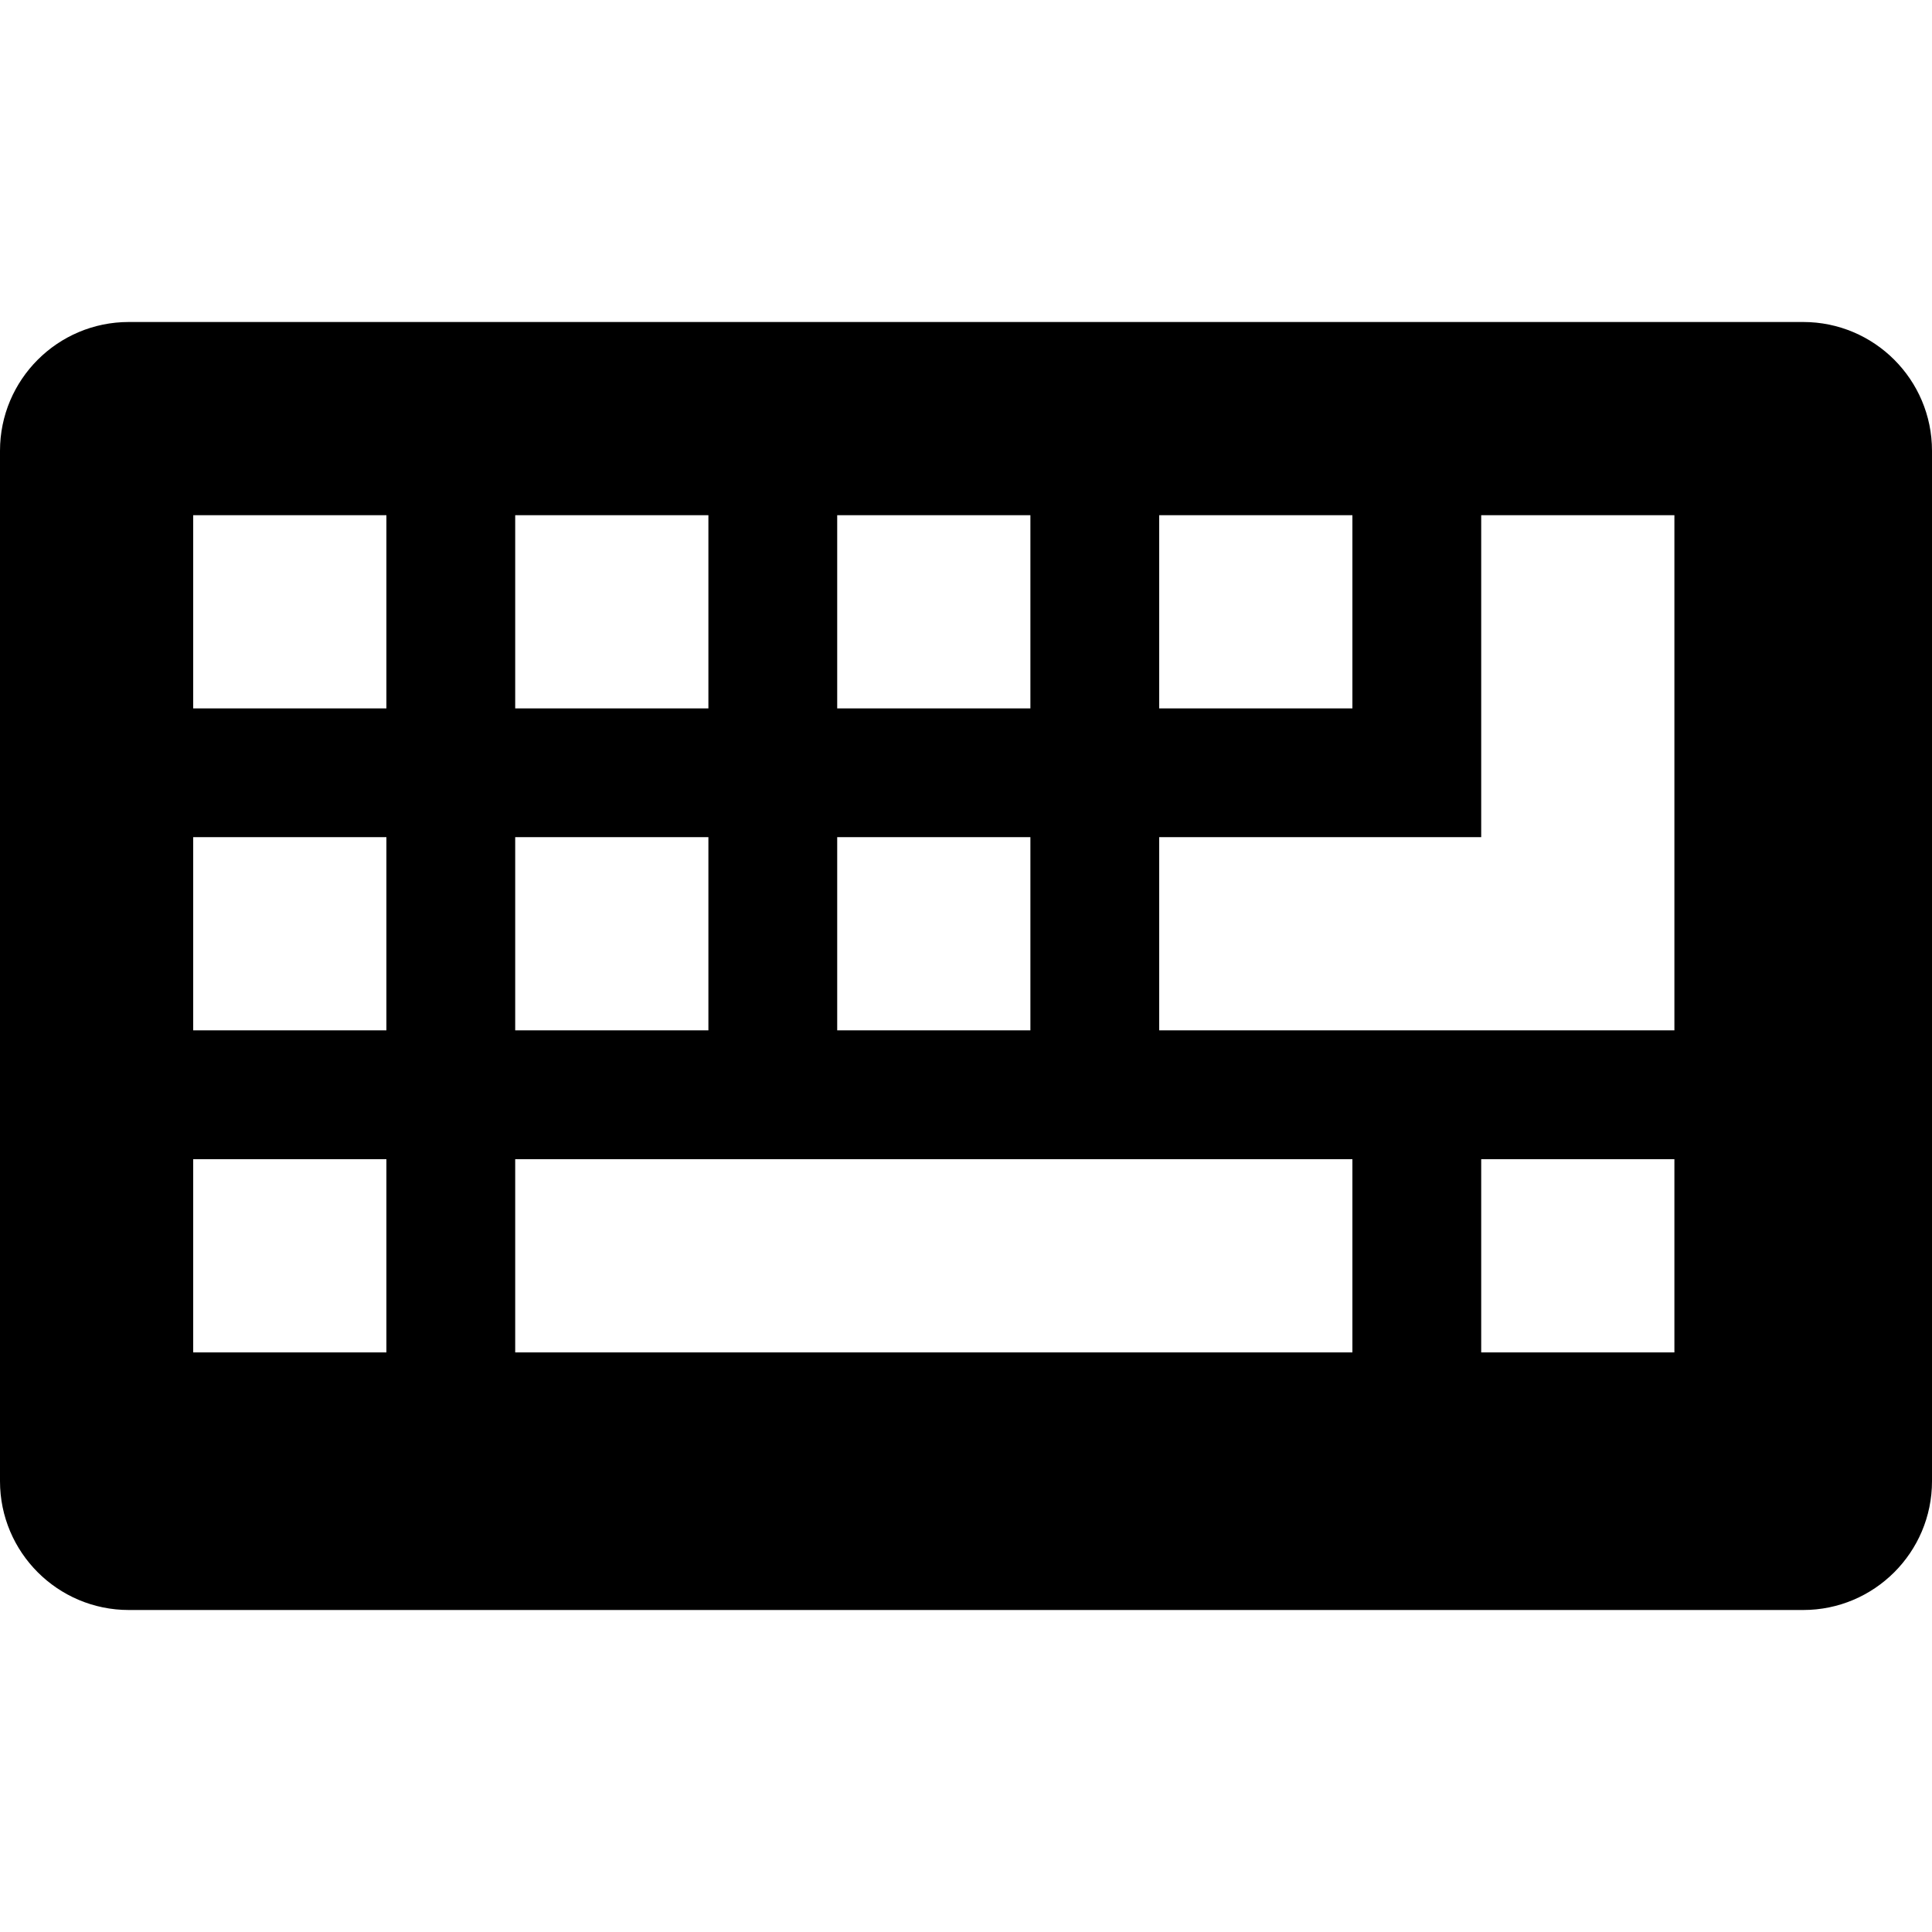 <?xml version="1.0" encoding="UTF-8"?>
<!DOCTYPE svg PUBLIC "-//W3C//DTD SVG 1.1 Tiny//EN" "http://www.w3.org/Graphics/SVG/1.1/DTD/svg11-tiny.dtd">
<svg baseProfile="tiny" height="30px" version="1.1" viewBox="0 0 30 30" width="30px" x="0px" xmlns="http://www.w3.org/2000/svg" xmlns:xlink="http://www.w3.org/1999/xlink" y="0px">
<path d="M28,5H2C0.896,5,0,5.896,0,7v16c0,1.104,0.896,2,2,2h26c1.104,0,2-0.896,2-2V7C30,5.896,29.104,5,28,5z M18,8h3v3h-3V8z   M13,8h3v3h-3V8z M13,12.999h3v3h-3V12.999z M8,8h3v3H8V8z M8,12.999h3v3H8V12.999z M6,21H3v-3h3V21z M6,15.999H3v-3h3V15.999z   M6,11H3V8h3V11z M21,21H8v-3h13V21z M26,21h-3v-3h3V21z M26,15.999h-8v-3h5V8h3V15.999z"/>
<g fill-opacity="0.5" stroke-opacity="0.5">
<rect fill="none" height="30" width="30"/>
</g>
</svg>
